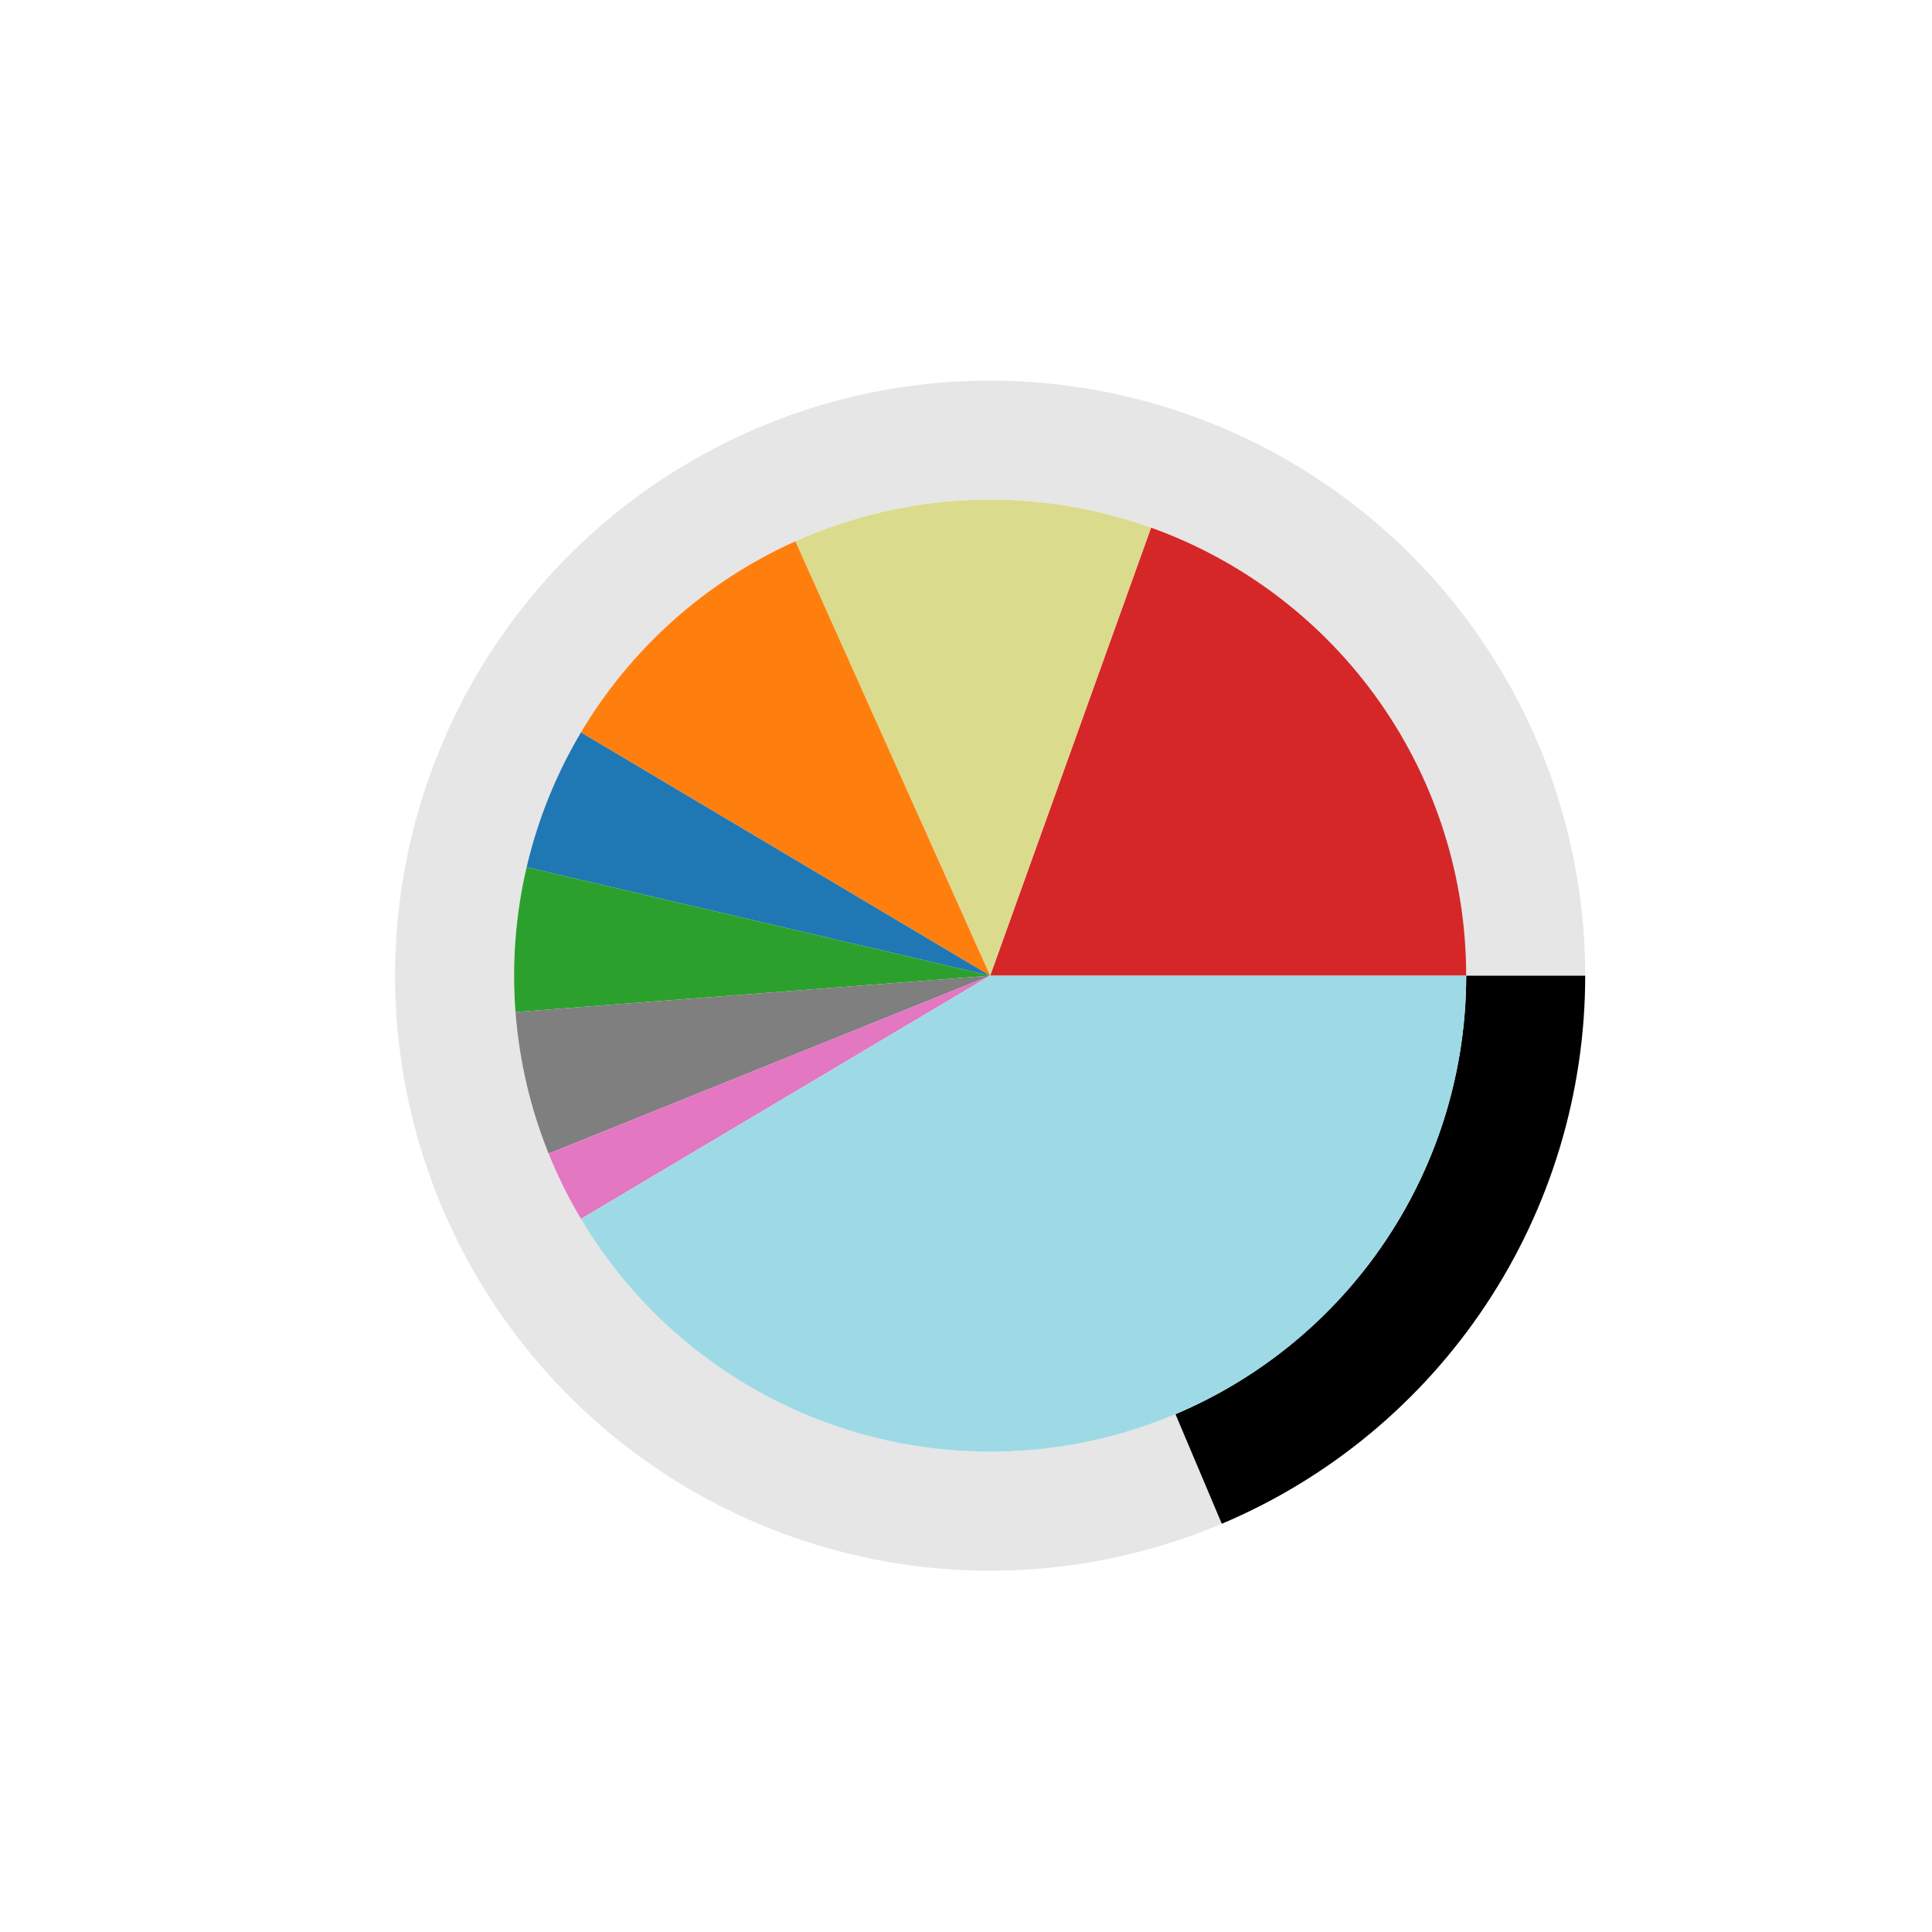 <?xml version="1.0" encoding="utf-8" standalone="no"?>
<!DOCTYPE svg PUBLIC "-//W3C//DTD SVG 1.1//EN"
  "http://www.w3.org/Graphics/SVG/1.1/DTD/svg11.dtd">
<svg xmlns:xlink="http://www.w3.org/1999/xlink" width="720pt" height="720pt" viewBox="0 0 720 720" xmlns="http://www.w3.org/2000/svg" version="1.1">
 <defs>
  <style type="text/css">*{stroke-linejoin: round; stroke-linecap: butt}</style>
 </defs>
 <g id="figure_1">
  <g id="patch_1">
   <path d="M 0 720 
L 720 720 
L 720 0 
L 0 0 
L 0 720 
z
" style="fill: none"/>
  </g>
  <g id="axes_1">
   <g id="patch_2">
    <path d="M 590.76 363.6 
C 590.76 339.931 586.971 316.415 579.536 293.944 
C 572.102 271.473 561.118 250.337 547.001 231.339 
C 532.885 212.341 515.818 195.724 496.448 182.122 
C 477.079 168.519 455.656 158.105 432.995 151.274 
C 410.333 144.444 386.723 141.286 363.063 141.919 
C 339.403 142.553 315.996 146.971 293.733 155.004 
C 271.469 163.037 250.634 174.583 232.021 189.203 
C 213.407 203.823 197.254 221.329 184.175 241.056 
C 171.095 260.782 161.258 282.476 155.037 305.313 
C 148.816 328.149 146.291 351.835 147.558 375.47 
C 148.825 399.104 153.867 422.384 162.494 444.425 
C 171.12 466.466 183.22 486.984 198.333 505.199 
C 213.446 523.414 231.378 539.093 251.448 551.64 
C 271.517 564.186 293.467 573.439 316.462 579.047 
C 339.456 584.654 363.201 586.544 386.794 584.645 
C 410.386 582.746 433.523 577.082 455.325 567.868 
L 438.06 527.015 
C 420.618 534.385 402.109 538.917 383.235 540.436 
C 364.361 541.955 345.365 540.443 326.969 535.957 
C 308.574 531.471 291.014 524.069 274.958 514.032 
C 258.903 503.995 244.557 491.452 232.466 476.879 
C 220.376 462.307 210.696 445.892 203.795 428.26 
C 196.894 410.628 192.86 392.003 191.846 373.096 
C 190.833 354.188 192.853 335.239 197.83 316.97 
C 202.807 298.701 210.676 281.346 221.14 265.565 
C 231.603 249.783 244.526 235.779 259.417 224.083 
C 274.307 212.387 290.975 203.15 308.786 196.723 
C 326.597 190.296 345.322 186.763 364.25 186.256 
C 383.179 185.749 402.066 188.275 420.196 193.739 
C 438.325 199.204 455.463 207.535 470.959 218.417 
C 486.454 229.299 500.108 242.592 511.401 257.791 
C 522.694 272.99 531.481 289.899 537.429 307.875 
C 543.377 325.852 546.408 344.665 546.408 363.6 
z
" style="opacity: 0.1"/>
   </g>
   <g id="patch_3">
    <path d="M 455.325 567.868 
C 495.472 550.902 529.74 522.47 553.825 486.144 
C 577.91 449.818 590.76 407.185 590.76 363.6 
L 546.408 363.6 
C 546.408 398.468 536.128 432.575 516.86 461.635 
C 497.592 490.696 470.178 513.442 438.06 527.015 
z
"/>
   </g>
   <g id="patch_4">
    <path d="M 546.408 363.6 
C 546.408 327.069 535.124 291.414 514.107 261.534 
C 493.09 231.654 463.348 208.982 428.967 196.634 
L 369 363.6 
z
" style="fill: #d62728"/>
   </g>
   <g id="patch_5">
    <path d="M 428.967 196.634 
C 407.579 188.953 384.913 185.452 362.205 186.322 
C 339.496 187.193 317.165 192.418 296.428 201.715 
L 369 363.6 
z
" style="fill: #dbdb8d"/>
   </g>
   <g id="patch_6">
    <path d="M 296.428 201.715 
C 279.857 209.143 264.524 219.073 250.966 231.155 
C 237.408 243.238 225.786 257.331 216.505 272.941 
L 369 363.6 
z
" style="fill: #ff7f0e"/>
   </g>
   <g id="patch_7">
    <path d="M 216.505 272.941 
C 211.872 280.735 207.843 288.872 204.454 297.282 
C 201.064 305.691 198.325 314.349 196.259 323.177 
L 369 363.6 
z
" style="fill: #1f77b4"/>
   </g>
   <g id="patch_8">
    <path d="M 196.259 323.177 
C 194.193 332.005 192.807 340.979 192.113 350.02 
C 191.418 359.06 191.418 368.14 192.113 377.18 
L 369 363.6 
z
" style="fill: #2ca02c"/>
   </g>
   <g id="patch_9">
    <path d="M 192.113 377.18 
C 192.807 386.221 194.193 395.195 196.259 404.023 
C 198.325 412.851 201.064 421.509 204.454 429.918 
L 369 363.6 
z
" style="fill: #7f7f7f"/>
   </g>
   <g id="patch_10">
    <path d="M 204.454 429.918 
C 206.148 434.121 208.002 438.258 210.013 442.319 
C 212.024 446.381 214.19 450.363 216.505 454.259 
L 369 363.6 
z
" style="fill: #e377c2"/>
   </g>
   <g id="patch_11">
    <path d="M 216.505 454.259 
C 236.36 487.655 266.646 513.623 302.682 528.146 
C 338.718 542.67 378.546 544.962 416.01 534.666 
C 453.474 524.371 486.538 502.049 510.091 471.149 
C 533.645 440.25 546.408 402.453 546.408 363.6 
L 369 363.6 
z
" style="fill: #9edae5"/>
   </g>
   <g id="matplotlib.axis_1"/>
   <g id="matplotlib.axis_2"/>
  </g>
 </g>
</svg>
